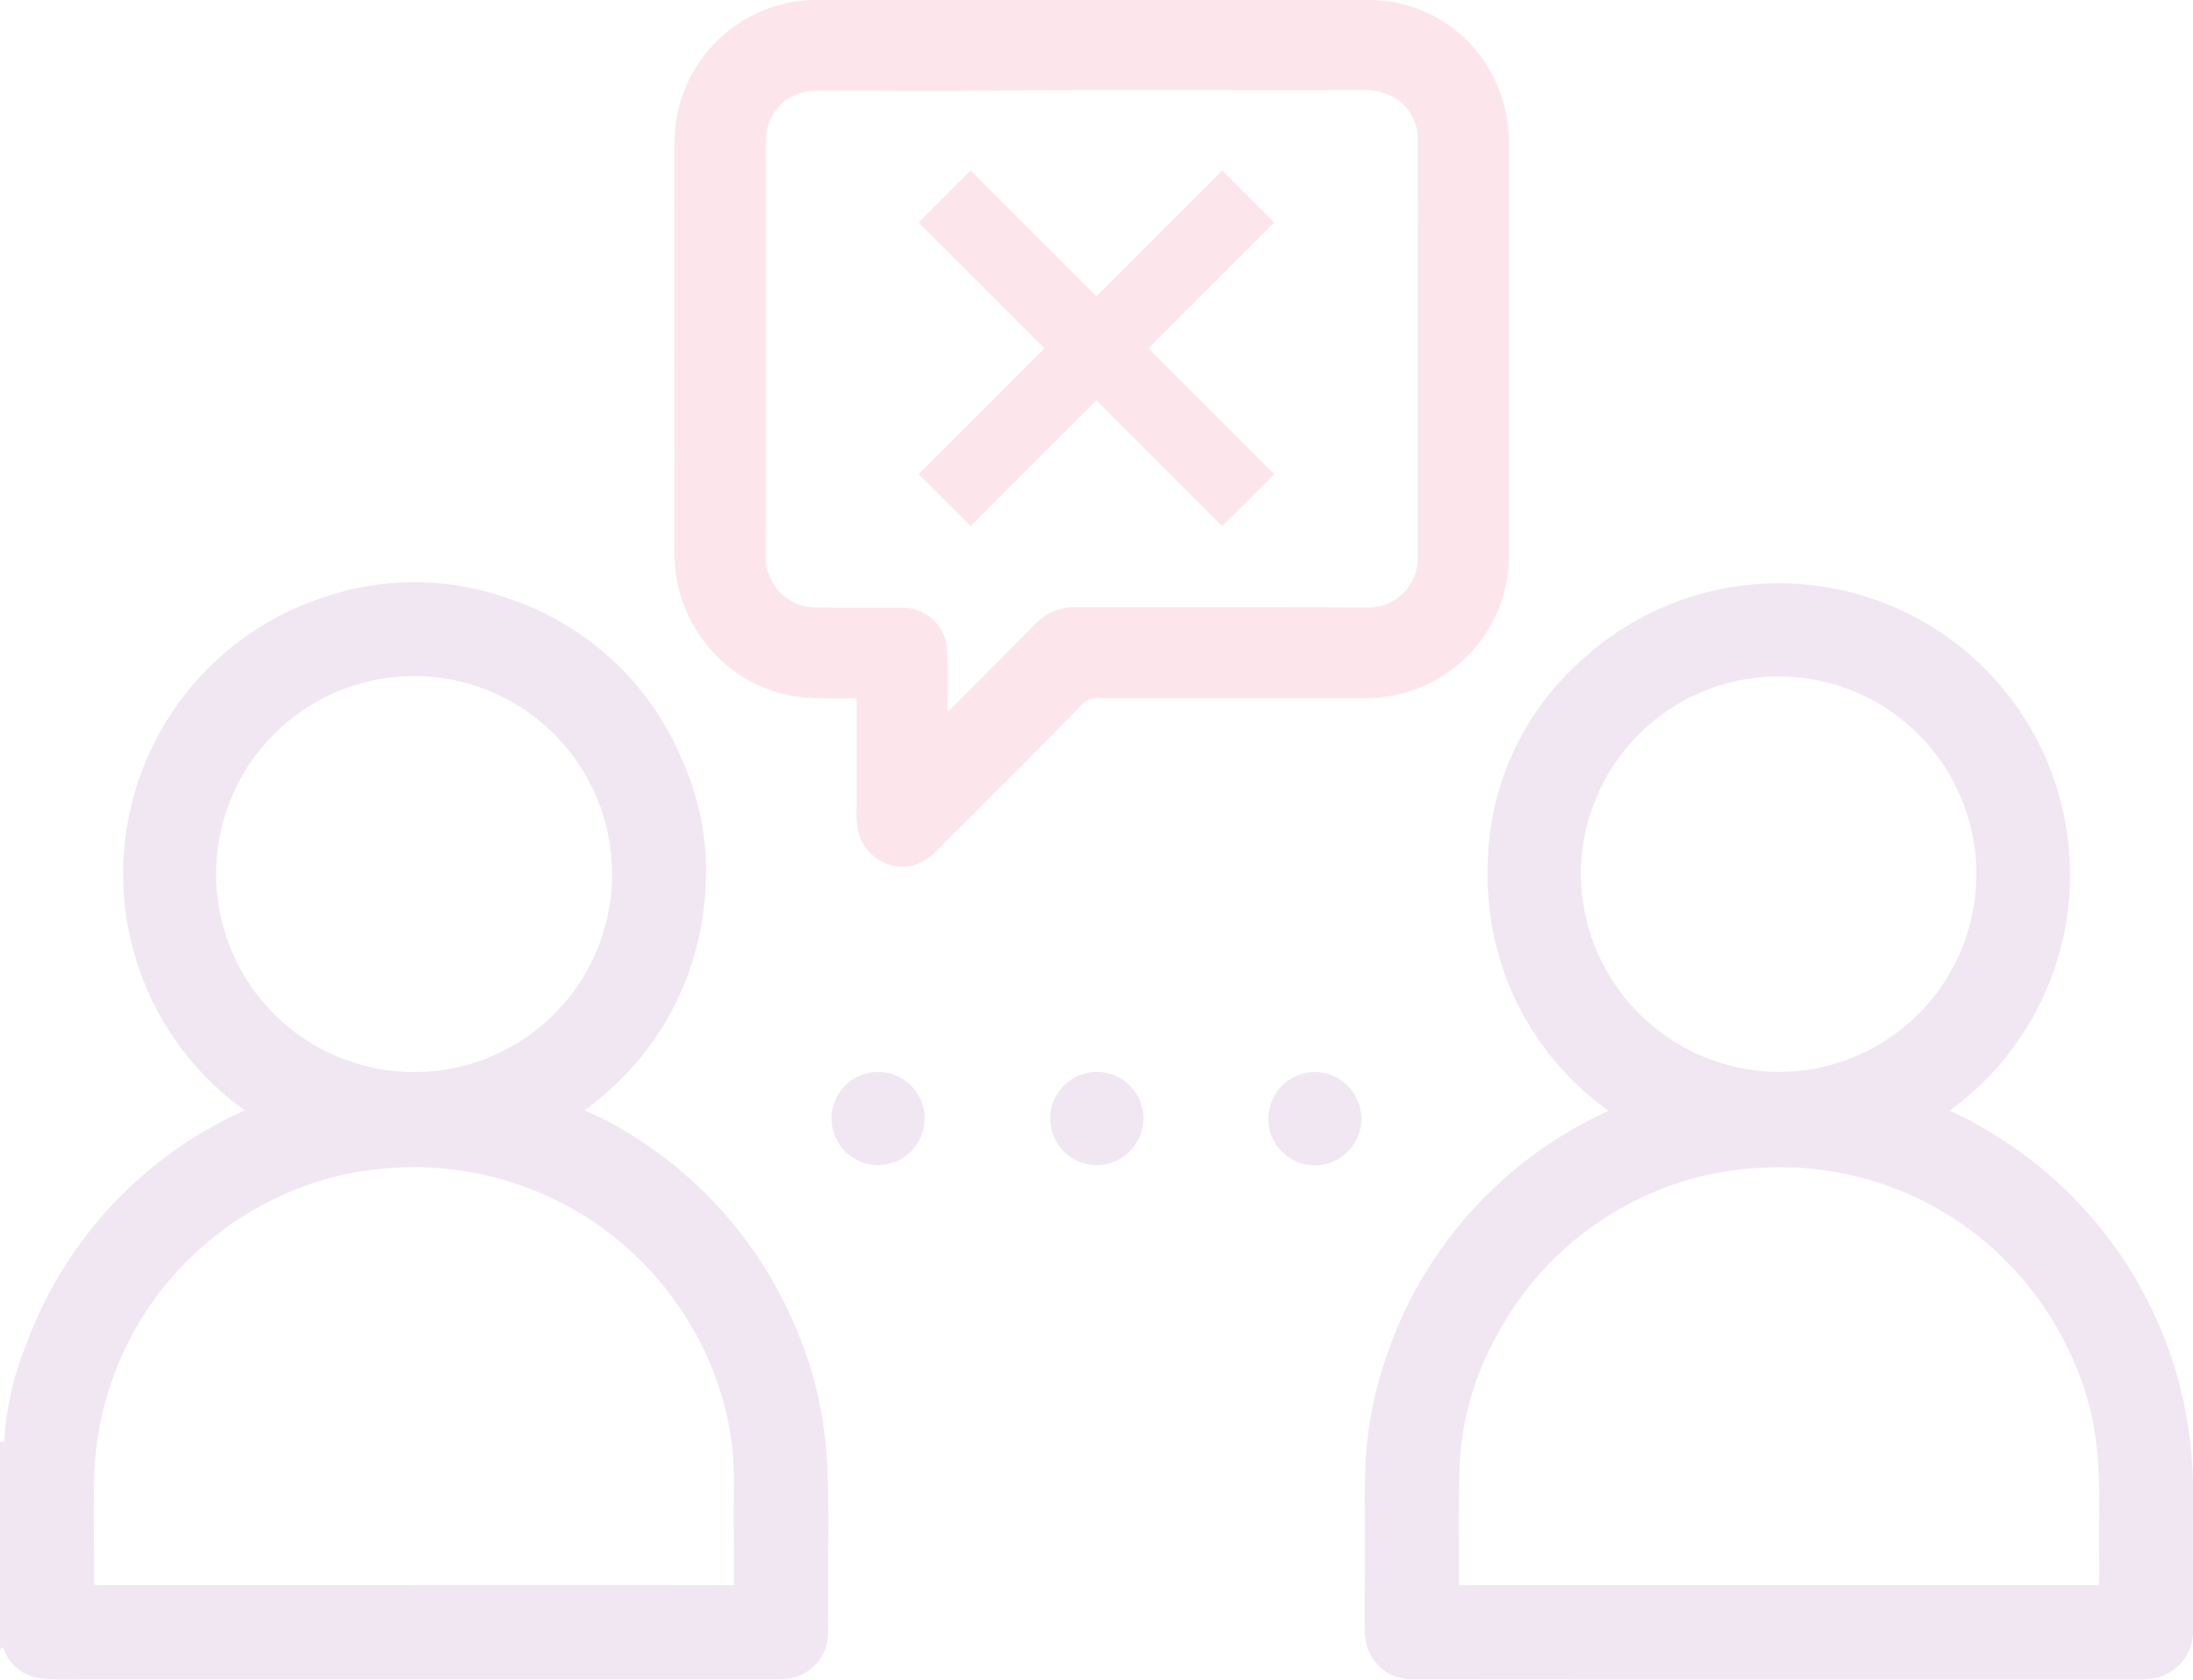 <svg xmlns="http://www.w3.org/2000/svg" width="75.776" height="58.035" viewBox="0 0 75.776 58.035">
  <g id="Group_19990" data-name="Group 19990" transform="translate(-1109.656 -1181.901)" opacity="0.1">
    <g id="Group_19985" data-name="Group 19985" transform="translate(1109.806 1182)">
      <g id="Group_19986" data-name="Group 19986" transform="translate(0 0)">
        <path id="Path_99851" data-name="Path 99851" d="M0,166.132c.086.2.008.426.1.651.012-.145.031-.267.032-.389a10.246,10.246,0,0,1,.743-3.525A14.074,14.074,0,0,1,8.163,154.9c.066-.032.135-.059.2-.1s.188-.031.191-.114-.111-.1-.174-.148a9.9,9.9,0,0,1,2.634-17.43,9.52,9.52,0,0,1,6.34.013,9.734,9.734,0,0,1,5.936,5.519,9.21,9.21,0,0,1,.77,4.6,9.829,9.829,0,0,1-2.265,5.6,10.747,10.747,0,0,1-1.949,1.79l-.086.063c.374.185.748.333,1.1.529a14.205,14.205,0,0,1,6.419,7.185,13.376,13.376,0,0,1,.992,4.316c.1,1.662.026,3.326.046,4.989,0,.374.012.749-.011,1.122a1.42,1.42,0,0,1-1.267,1.321,3.937,3.937,0,0,1-.459.027q-12.059,0-24.118,0a5.579,5.579,0,0,1-1.321-.061,1.382,1.382,0,0,1-1.062-1.037c-.011-.041.01-.118-.078-.065Zm14.153,5.084h5.508q2.754,0,5.508.005c.152,0,.194-.033.193-.191q-.013-1.869-.006-3.738a9.285,9.285,0,0,0-.086-1.229,10.846,10.846,0,0,0-1.937-4.835,11.1,11.1,0,0,0-4.611-3.78,11.346,11.346,0,0,0-6.261-.841,10.3,10.3,0,0,0-2.918.859,11.157,11.157,0,0,0-6.594,10.068c-.007,1.1,0,2.2,0,3.3,0,.387,0,.386.391.386H14.153m6.995-24.689a6.99,6.99,0,1,0-7.133,6.962,6.981,6.981,0,0,0,7.133-6.962" transform="translate(0 -116.405)" fill="#6e0d88" stroke="#6e0d88" stroke-width="0.3"/>
        <path id="Path_99852" data-name="Path 99852" d="M338.983,154.768a10.043,10.043,0,0,1,1.449.731,14.264,14.264,0,0,1,7.123,12.41c-.007,1.59,0,3.18,0,4.769a1.5,1.5,0,0,1-1.052,1.483,2.737,2.737,0,0,1-.839.083q-9,0-18,0-3.427,0-6.853-.014a1.454,1.454,0,0,1-1.456-.894,1.7,1.7,0,0,1-.119-.7c.012-1.829-.022-3.657.016-5.486a13.009,13.009,0,0,1,.719-3.854,14.094,14.094,0,0,1,3.378-5.479,14.266,14.266,0,0,1,4.356-3c.034-.015.07-.023.09-.059a9.821,9.821,0,0,1-4.309-8.513,9.457,9.457,0,0,1,3.183-6.952,9.916,9.916,0,1,1,12.318,15.476m-5.589,16.509v0q5.518,0,11.036,0c.154,0,.179-.048.178-.186-.005-.921-.009-1.841,0-2.762a17.7,17.7,0,0,0-.094-2.076,10.307,10.307,0,0,0-1.073-3.5,11.143,11.143,0,0,0-10.663-6.19,10.78,10.78,0,0,0-4.465,1.176,11.066,11.066,0,0,0-4.855,4.8,10.206,10.206,0,0,0-1.253,4.587c-.035,1.331-.012,2.664-.019,4,0,.121.033.154.155.154q5.527,0,11.054,0m.005-17.732a6.982,6.982,0,1,0-7-6.949,7.025,7.025,0,0,0,7,6.949" transform="translate(-272.078 -116.463)" fill="#6e0d88" stroke="#6e0d88" stroke-width="0.3"/>
        <path id="Path_99853" data-name="Path 99853" d="M171.835,0c3.194,0,6.388-.01,9.582,0a4.711,4.711,0,0,1,4.463,3.266,4.871,4.871,0,0,1,.256,1.591q0,7.136,0,14.272a4.82,4.82,0,0,1-4.161,4.742,6.733,6.733,0,0,1-.844.055h-8.845a.321.321,0,0,1-.074,0,.919.919,0,0,0-.92.375c-1.614,1.634-3.242,3.254-4.865,4.877a1.768,1.768,0,0,1-.861.541,1.487,1.487,0,0,1-1.726-1.15,3.232,3.232,0,0,1-.047-.623c0-1.277,0-2.554,0-3.83,0-.142-.03-.192-.182-.19-.5.007-1,.014-1.492-.011a4.737,4.737,0,0,1-3.312-1.554,4.889,4.889,0,0,1-1.3-3.5c0-4.671-.006-9.342,0-14.013A4.831,4.831,0,0,1,161.143.145,4.356,4.356,0,0,1,162.217,0q4.809,0,9.618,0m-5.051,24.734c.046-.057.081-.109.124-.152,1-1.01,2.017-2.012,3.011-3.031a1.8,1.8,0,0,1,1.361-.573c3.328.008,6.657,0,9.985.012a1.817,1.817,0,0,0,1.923-1.892q0-3.195,0-6.389c0-2.651.005-5.3,0-7.954a1.763,1.763,0,0,0-.853-1.56,2.239,2.239,0,0,0-1.256-.285c-4.341.018-8.683-.025-13.025.025-1.725.02-3.451,0-5.177,0-.246,0-.492,0-.737.011a1.777,1.777,0,0,0-1.658,1.552,7.621,7.621,0,0,0-.018,1.011q0,5.846,0,11.692c0,.632-.01,1.264-.007,1.9a1.827,1.827,0,0,0,.241.951,1.8,1.8,0,0,0,1.588.938c.976.014,1.953.006,2.929.007a1.438,1.438,0,0,1,1.506,1.377c.051.71.02,1.423.018,2.135,0,.064-.035.134.049.226" transform="translate(-134.248 -0.001)" fill="#e1003e" stroke="#e1003e" stroke-width="0.2"/>
        <path id="Path_99854" data-name="Path 99854" d="M246.987,254.019a1.461,1.461,0,1,1,1.484-1.459,1.477,1.477,0,0,1-1.484,1.459" transform="translate(-209.26 -214.011)" fill="#6e0d88" stroke="#6e0d88" stroke-width="0.3"/>
        <path id="Path_99855" data-name="Path 99855" d="M196.007,251.1a1.459,1.459,0,1,1-1.476,1.432,1.464,1.464,0,0,1,1.476-1.432" transform="translate(-165.799 -214.014)" fill="#6e0d88" stroke="#6e0d88" stroke-width="0.3"/>
        <path id="Path_99856" data-name="Path 99856" d="M298.184,251.1a1.476,1.476,0,0,1,1.454,1.476,1.457,1.457,0,0,1-2.914-.009,1.47,1.47,0,0,1,1.46-1.467" transform="translate(-252.898 -214.013)" fill="#6e0d88" stroke="#6e0d88" stroke-width="0.3"/>
        <path id="Icon_ionic-md-close" data-name="Icon ionic-md-close" d="M18.394,8.61,17.307,7.523l-4.348,4.348L8.61,7.523,7.523,8.61l4.348,4.348L7.523,17.307,8.61,18.394l4.348-4.348,4.348,4.348,1.087-1.087-4.348-4.348Z" transform="translate(24.776 -1.024)" fill="#e1003e" stroke="#e1003e" stroke-width="1"/>
      </g>
    </g>
  </g>
</svg>
